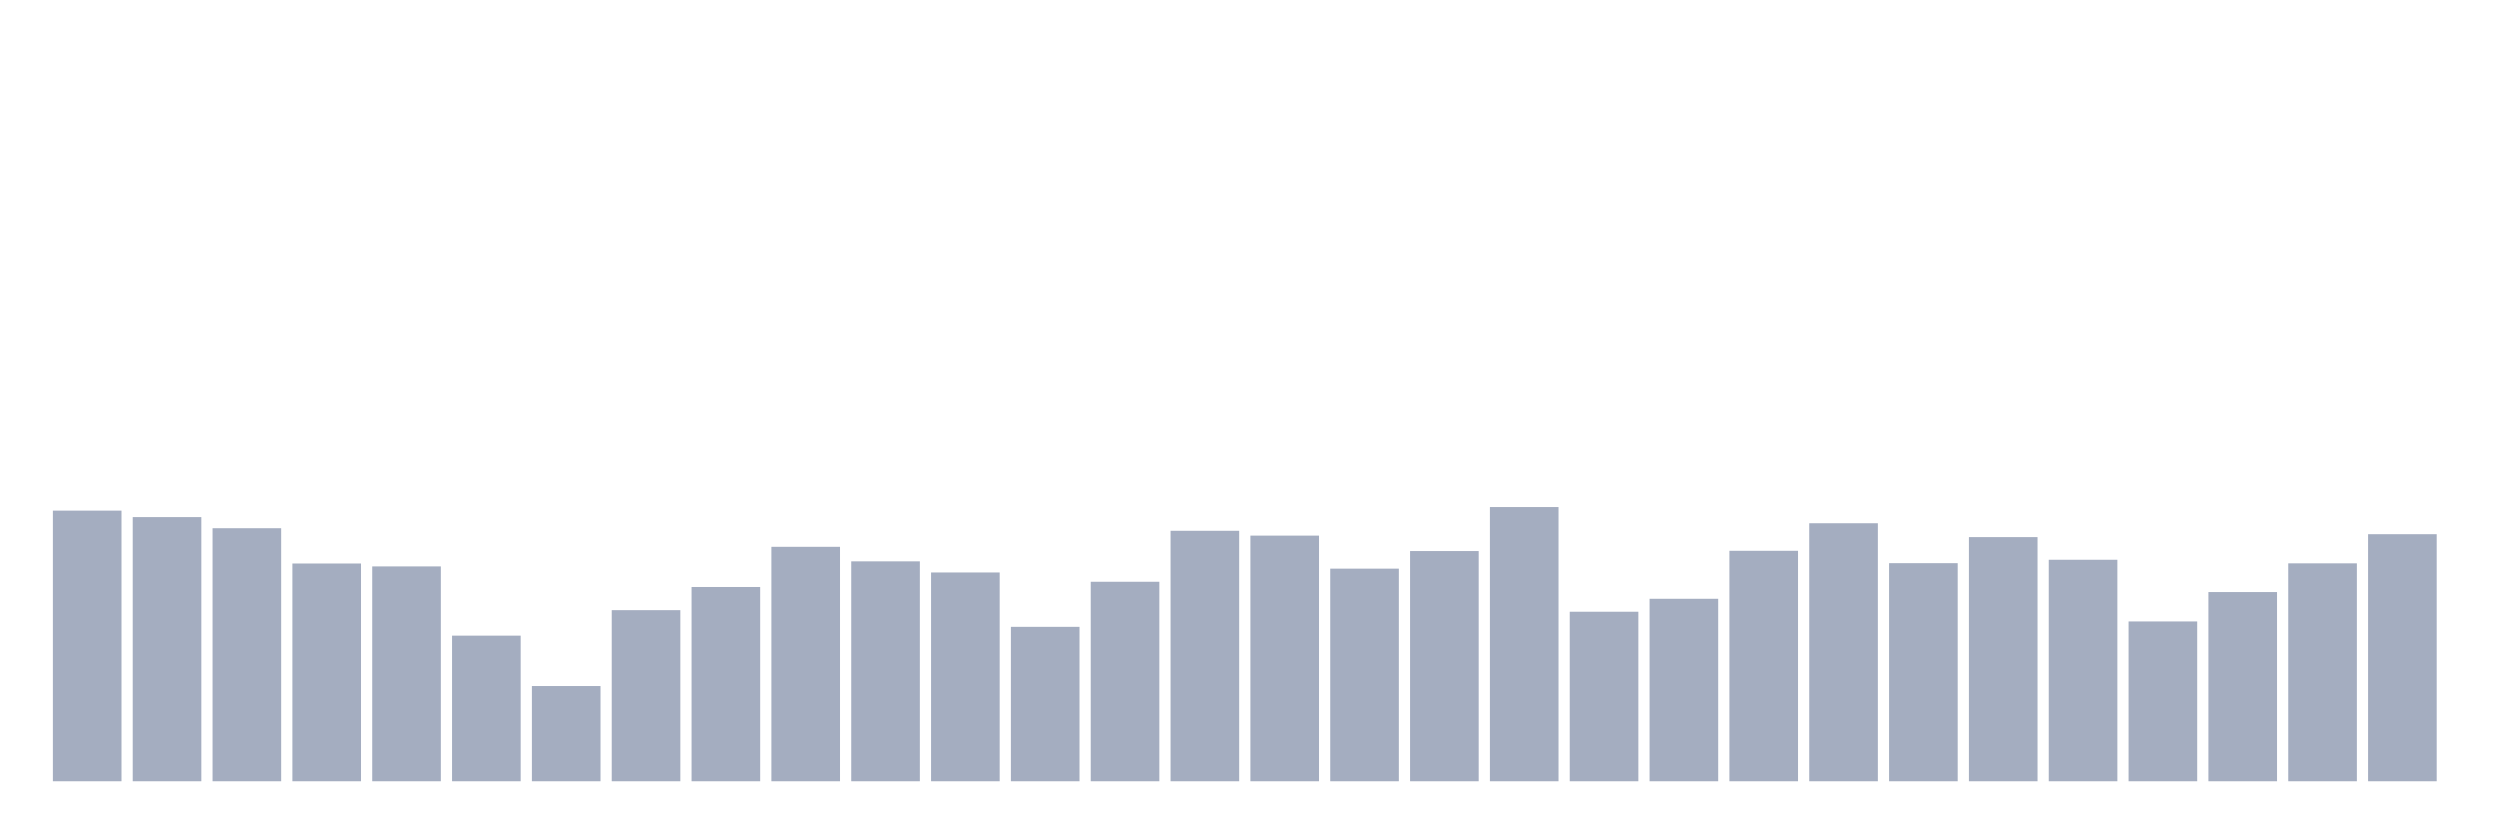 <svg xmlns="http://www.w3.org/2000/svg" viewBox="0 0 480 160"><g transform="translate(10,10)"><rect class="bar" x="0.153" width="13.175" y="88.038" height="51.962" fill="rgb(164,173,192)"></rect><rect class="bar" x="15.482" width="13.175" y="89.281" height="50.719" fill="rgb(164,173,192)"></rect><rect class="bar" x="30.81" width="13.175" y="91.417" height="48.583" fill="rgb(164,173,192)"></rect><rect class="bar" x="46.138" width="13.175" y="98.191" height="41.809" fill="rgb(164,173,192)"></rect><rect class="bar" x="61.466" width="13.175" y="98.749" height="41.251" fill="rgb(164,173,192)"></rect><rect class="bar" x="76.794" width="13.175" y="112.042" height="27.958" fill="rgb(164,173,192)"></rect><rect class="bar" x="92.123" width="13.175" y="121.718" height="18.282" fill="rgb(164,173,192)"></rect><rect class="bar" x="107.451" width="13.175" y="107.149" height="32.851" fill="rgb(164,173,192)"></rect><rect class="bar" x="122.779" width="13.175" y="102.702" height="37.298" fill="rgb(164,173,192)"></rect><rect class="bar" x="138.107" width="13.175" y="94.987" height="45.013" fill="rgb(164,173,192)"></rect><rect class="bar" x="153.436" width="13.175" y="97.777" height="42.223" fill="rgb(164,173,192)"></rect><rect class="bar" x="168.764" width="13.175" y="99.913" height="40.087" fill="rgb(164,173,192)"></rect><rect class="bar" x="184.092" width="13.175" y="110.353" height="29.647" fill="rgb(164,173,192)"></rect><rect class="bar" x="199.42" width="13.175" y="101.698" height="38.302" fill="rgb(164,173,192)"></rect><rect class="bar" x="214.748" width="13.175" y="91.911" height="48.089" fill="rgb(164,173,192)"></rect><rect class="bar" x="230.077" width="13.175" y="92.836" height="47.164" fill="rgb(164,173,192)"></rect><rect class="bar" x="245.405" width="13.175" y="99.179" height="40.821" fill="rgb(164,173,192)"></rect><rect class="bar" x="260.733" width="13.175" y="95.8" height="44.2" fill="rgb(164,173,192)"></rect><rect class="bar" x="276.061" width="13.175" y="87.352" height="52.648" fill="rgb(164,173,192)"></rect><rect class="bar" x="291.39" width="13.175" y="107.452" height="32.548" fill="rgb(164,173,192)"></rect><rect class="bar" x="306.718" width="13.175" y="104.965" height="35.035" fill="rgb(164,173,192)"></rect><rect class="bar" x="322.046" width="13.175" y="95.752" height="44.248" fill="rgb(164,173,192)"></rect><rect class="bar" x="337.374" width="13.175" y="90.461" height="49.539" fill="rgb(164,173,192)"></rect><rect class="bar" x="352.702" width="13.175" y="98.127" height="41.873" fill="rgb(164,173,192)"></rect><rect class="bar" x="368.031" width="13.175" y="93.123" height="46.877" fill="rgb(164,173,192)"></rect><rect class="bar" x="383.359" width="13.175" y="97.474" height="42.526" fill="rgb(164,173,192)"></rect><rect class="bar" x="398.687" width="13.175" y="109.317" height="30.683" fill="rgb(164,173,192)"></rect><rect class="bar" x="414.015" width="13.175" y="103.674" height="36.326" fill="rgb(164,173,192)"></rect><rect class="bar" x="429.344" width="13.175" y="98.159" height="41.841" fill="rgb(164,173,192)"></rect><rect class="bar" x="444.672" width="13.175" y="92.565" height="47.435" fill="rgb(164,173,192)"></rect></g></svg>
